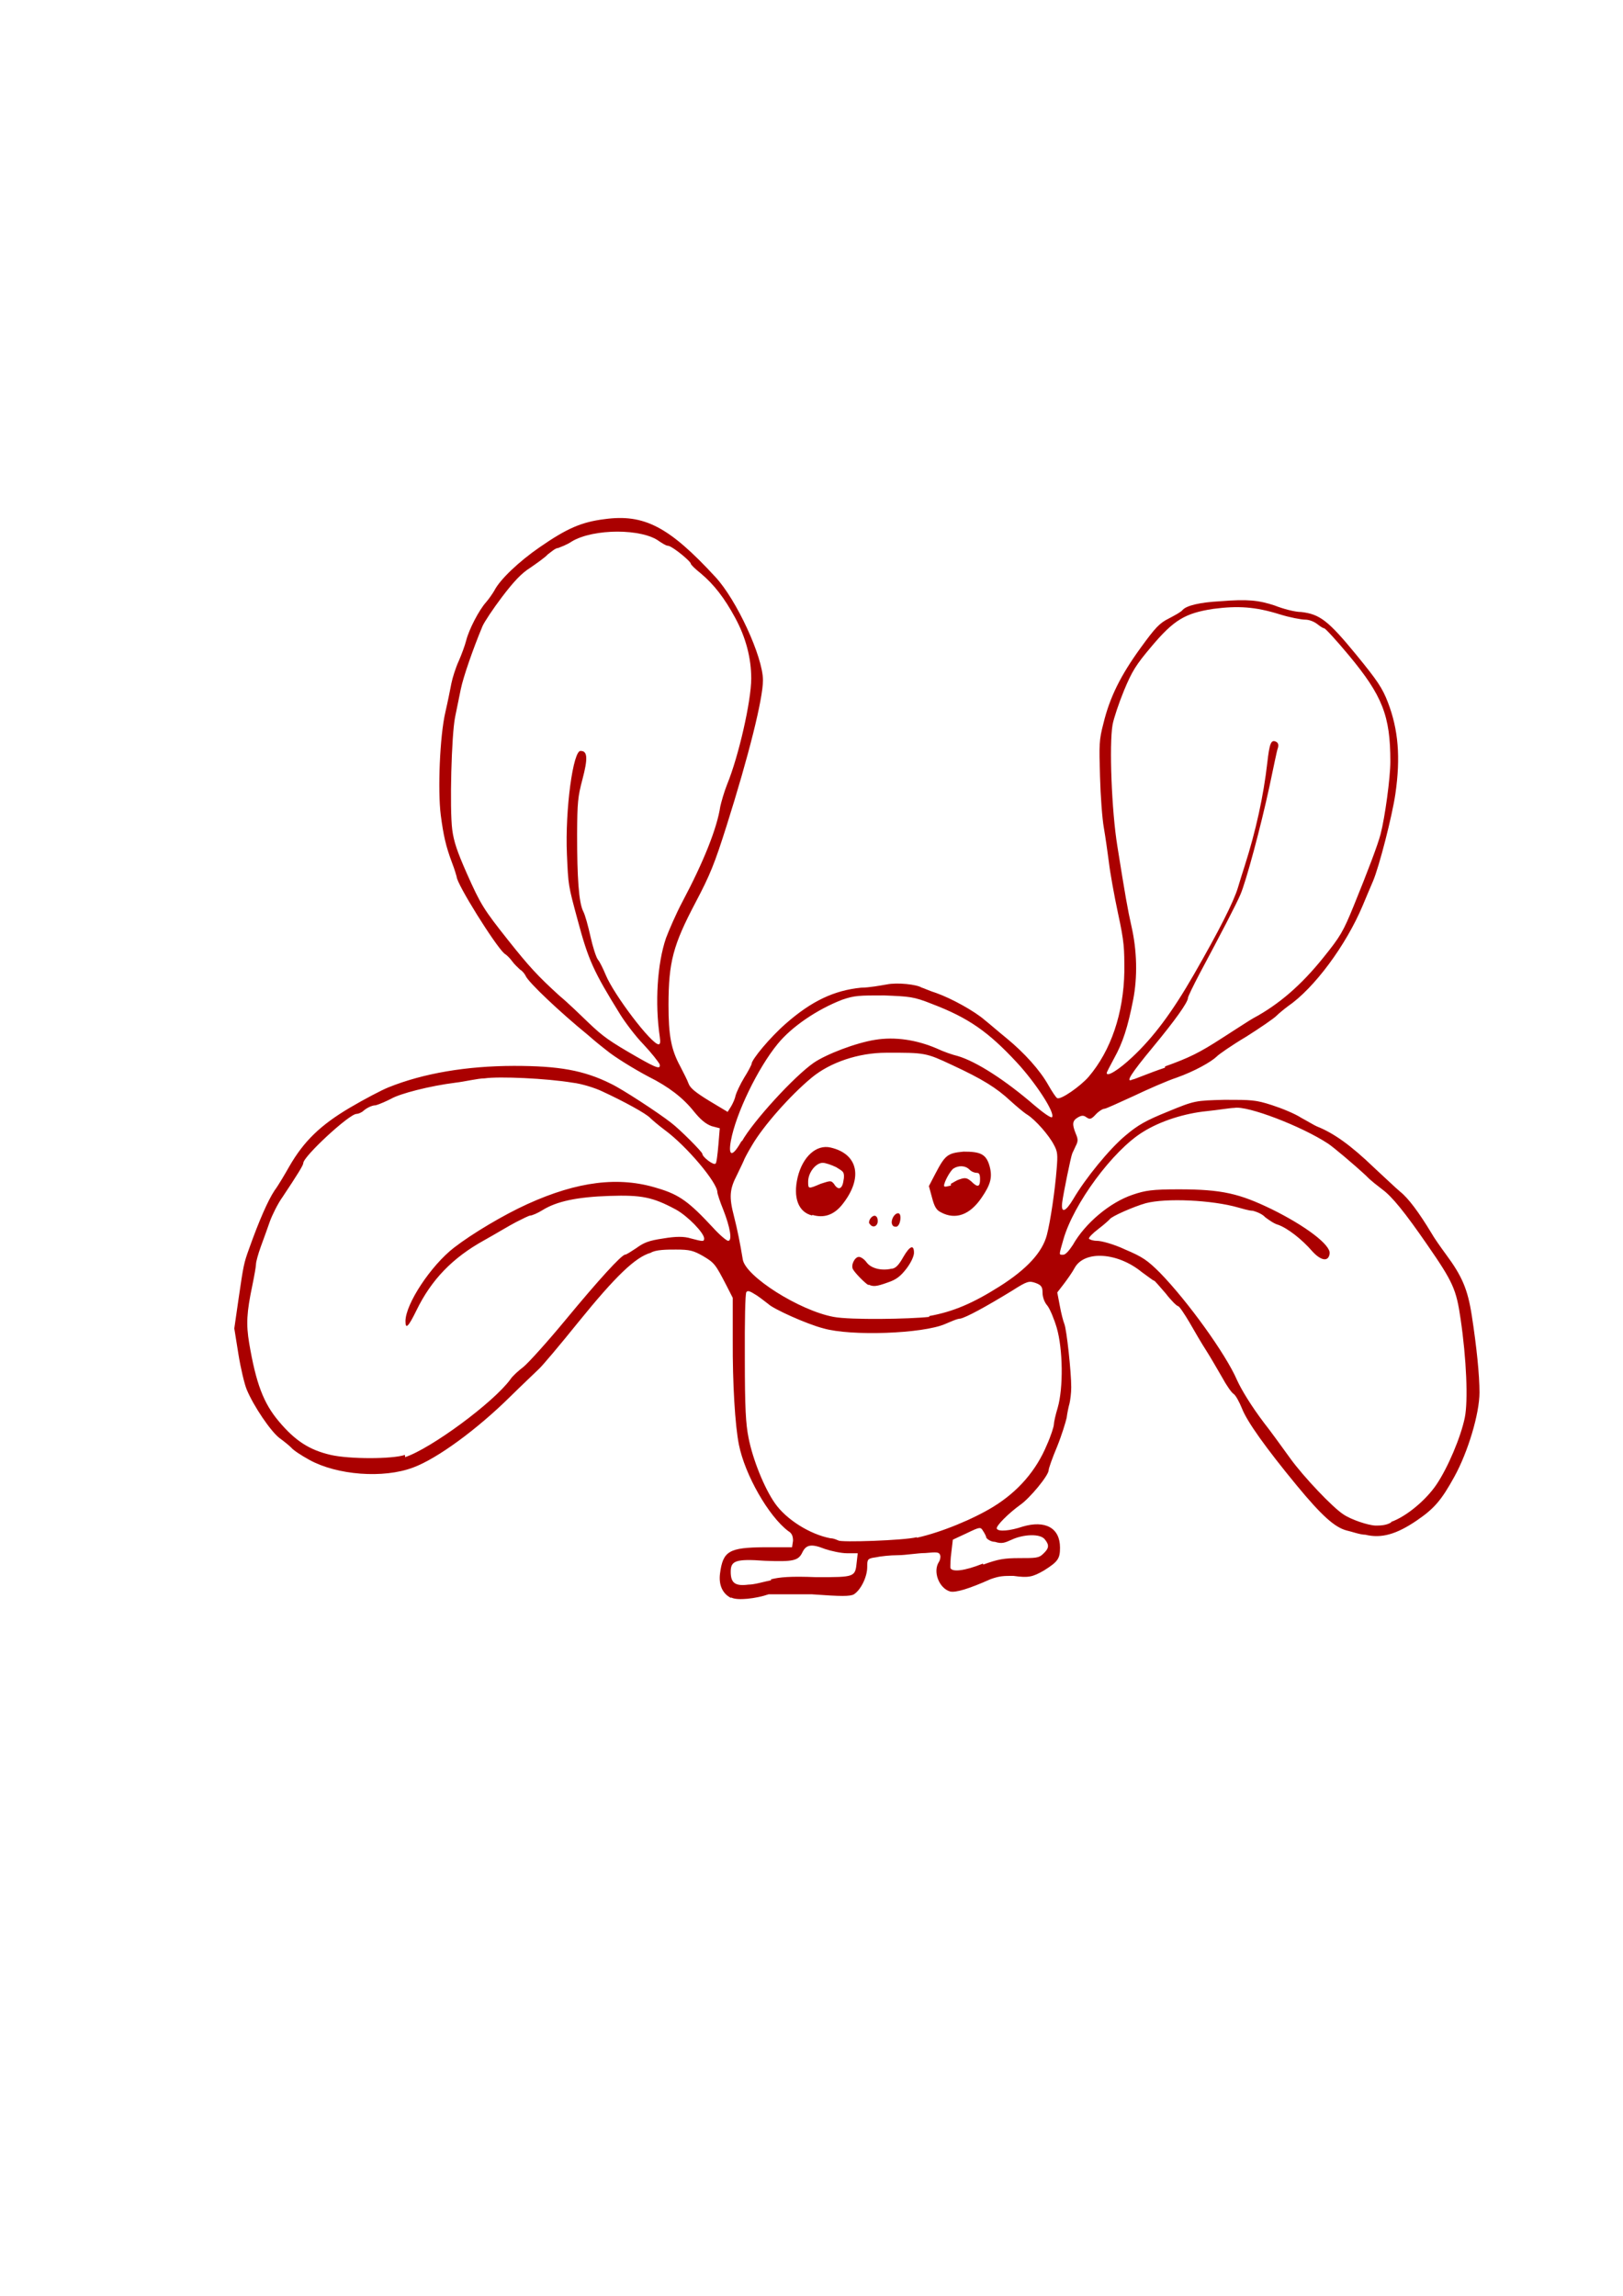 <?xml version="1.0" encoding="UTF-8" standalone="no"?>
<!-- Created with Inkscape (http://www.inkscape.org/) -->

<svg
   xmlns:dc="http://purl.org/dc/elements/1.1/"
   xmlns:cc="http://creativecommons.org/ns#"
   xmlns:rdf="http://www.w3.org/1999/02/22-rdf-syntax-ns#"
   xmlns:svg="http://www.w3.org/2000/svg"
   xmlns="http://www.w3.org/2000/svg"
   xmlns:sodipodi="http://sodipodi.sourceforge.net/DTD/sodipodi-0.dtd"
   xmlns:inkscape="http://www.inkscape.org/namespaces/inkscape"
   width="210mm"
   height="297mm"
   id="svg10794"
   version="1.1"
   inkscape:version="0.91pre2 r13516"
   viewBox="0 0 744.094 1052.362"
   sodipodi:docname="drawing_minimi.svg">
  <defs
     id="defs10796" />
  <sodipodi:namedview
     id="base"
     pagecolor="#ffffff"
     bordercolor="#666666"
     borderopacity="1.0"
     inkscape:pageopacity="0.0"
     inkscape:pageshadow="2"
     inkscape:zoom="0.35"
     inkscape:cx="134.33343"
     inkscape:cy="520"
     inkscape:document-units="px"
     inkscape:current-layer="layer1"
     showgrid="false"
     inkscape:window-width="1280"
     inkscape:window-height="991"
     inkscape:window-x="-9"
     inkscape:window-y="-9"
     inkscape:window-maximized="1" />
  <g
     inkscape:label="Ebene 1"
     inkscape:groupmode="layer"
     id="layer1">
    <path
       id="path8982-0-4"
       style="fill:#aa0000;stroke-width:0.1;stroke-miterlimit:4;stroke-dasharray:none"
       d="m 335.056,732.433 c -3.852,-1.975 -5.625,-6.025 -4.949,-11.161 1.344,-10.321 4.076,-11.901 20.455,-12.049 l 12.568,0 0.447,-2.963 c 0,-1.975 -0.447,-3.457 -2.195,-4.444 -9.034,-6.815 -19.837,-25.729 -22.618,-39.605 -1.792,-8.988 -2.911,-28.099 -2.822,-47.704 l 0,-19.605 -3.001,-5.877 c -4.963,-9.58 -5.401,-10.173 -10.633,-13.284 -4.389,-2.469 -5.984,-2.963 -12.406,-2.963 -4.031,0 -9.267,0 -11.587,1.482 -7.018,1.975 -16.16,10.815 -33.018,31.605 -8.599,10.667 -16.863,20.494 -18.368,21.778 -1.478,1.482 -7.354,6.963 -12.998,12.543 -15.206,15.012 -33.425,28.395 -44.506,32.494 -13.719,5.185 -34.944,3.457 -47.507,-3.457 -3.628,-1.975 -7.413,-4.445 -8.375,-5.63 -0.94,-0.988 -3.404,-2.963 -5.437,-4.444 -3.897,-2.963 -11.757,-14.42 -15,-22.222 -1.03,-2.469 -2.777,-9.827 -3.807,-16.247 l -1.881,-11.753 1.971,-13.679 c 2.239,-15.309 2.374,-16.148 4.792,-22.815 4.524,-12.741 8.68,-22.222 11.676,-26.716 1.836,-2.469 4.851,-7.654 6.759,-11.012 6.669,-11.605 14.283,-18.963 27.711,-26.914 6.691,-3.951 14.695,-8.148 17.794,-9.383 16.075,-6.469 35.804,-9.778 57.464,-9.827 20.544,0 32.082,1.975 44.614,8.247 5.169,2.469 21.436,13.087 27.496,17.827 3.941,2.963 14.301,13.383 14.301,14.222 0,1.481 5.375,5.58 6.069,4.444 0.447,0 0.94,-4.444 1.299,-8.543 l 0.627,-7.605 -3.762,-0.988 c -2.687,-0.988 -5.061,-2.963 -8.178,-6.815 -4.878,-6.123 -11.497,-11.259 -20.724,-15.852 -6.539,-3.457 -15.627,-9.037 -19.353,-12.148 -1.299,-0.988 -5.043,-3.951 -8.38,-6.914 -12.966,-10.568 -27.169,-24.05 -28.535,-27.013 -0.447,-0.988 -1.612,-2.469 -2.598,-2.963 -0.985,-0.988 -2.687,-2.469 -3.717,-3.951 -1.074,-1.481 -2.643,-2.963 -3.538,-3.457 -4.344,-3.951 -21.843,-31.951 -21.843,-35.21 0,0 -0.94,-3.457 -2.105,-6.37 -2.822,-7.506 -3.941,-12.445 -5.177,-21.877 -1.433,-11.358 -0.447,-36.198 2.105,-47.161 1.03,-4.445 2.284,-10.667 2.777,-13.284 0.493,-2.469 1.971,-7.161 3.314,-10.074 1.299,-2.963 2.866,-7.161 3.449,-9.481 1.299,-5.185 5.908,-13.975 9.087,-17.531 1.299,-1.482 3.001,-3.951 3.807,-5.333 2.553,-5.087 11.269,-13.334 20.71,-19.852 12.621,-8.741 19.255,-11.605 29.834,-12.938 18.162,-2.469 29.578,3.457 50.781,26.469 9.737,10.42 21.852,36.692 21.852,47.358 0,8.543 -6.517,34.618 -16.715,66.865 -5.455,17.235 -7.542,22.42 -14.135,34.914 -10.386,19.704 -12.402,27.309 -12.456,47.013 0,14.123 1.21,20.543 5.397,28.247 1.523,2.963 3.314,6.42 3.852,8 0.761,1.975 3.18,3.951 9.459,7.803 l 8.402,5.037 1.568,-2.469 c 0.851,-1.482 1.792,-3.457 2.06,-5.037 0.447,-1.481 2.06,-5.037 3.941,-8.148 1.881,-2.963 3.404,-5.975 3.404,-6.321 0,-1.975 8.429,-12.148 15.68,-18.469 11.806,-10.37 22.148,-15.259 34.59,-16.494 3.583,0 8.85,-0.988 11.725,-1.481 4.9,-0.988 13.84,0 16.034,1.481 0.447,0 3.494,1.482 6.705,2.469 6.92,2.469 17.459,8.247 22.305,12.494 1.881,1.482 6.311,5.333 9.786,8.148 8.313,6.815 15.501,14.864 19.246,21.58 1.702,2.963 3.449,5.63 4.031,5.926 1.568,0.988 10.79,-5.531 14.444,-9.778 10.216,-12 16.016,-29.087 16.357,-48.247 0,-10.667 0,-13.333 -2.911,-26.716 -1.747,-8.148 -3.628,-18.667 -4.165,-23.309 -0.583,-4.444 -1.612,-11.803 -2.329,-15.901 -0.717,-3.951 -1.523,-14.617 -1.747,-23.408 -0.447,-14.617 -0.447,-16.741 1.568,-24.395 2.866,-11.852 7.802,-21.877 17.002,-34.568 6.803,-9.383 8.716,-11.407 13.002,-13.531 2.777,-1.482 5.612,-2.963 6.329,-3.951 1.836,-1.975 7.869,-3.457 17.333,-3.951 12.353,-0.988 17.427,-0.493 24.875,1.975 3.717,1.482 9.177,2.963 12.129,2.963 8.514,0.988 12.402,3.951 25.243,19.605 9.741,11.901 12.003,15.309 14.489,21.778 4.81,12.494 5.867,25.235 3.449,41.976 -1.478,10.173 -7.448,33.432 -10.256,40 -1.03,2.469 -3.18,7.407 -4.716,11.161 -7.659,18.272 -22.269,37.975 -34.33,46.222 -1.971,1.481 -4.344,3.457 -5.321,4.444 -0.94,0.988 -7.184,5.333 -13.849,9.531 -6.656,3.951 -12.702,8.198 -13.432,9.037 -2.553,2.469 -10.082,6.716 -18.224,9.63 -4.528,1.481 -13.584,5.482 -20.119,8.593 -6.539,2.963 -12.451,5.729 -13.154,5.729 -0.717,0 -2.418,0.988 -3.852,2.469 -2.239,2.469 -2.866,2.469 -4.344,1.481 -1.299,-0.988 -2.239,-0.988 -3.941,0 -2.508,1.482 -2.822,2.963 -0.985,7.506 1.074,2.469 1.074,3.457 0,5.531 -0.672,1.481 -1.388,2.963 -1.612,3.457 -0.672,1.482 -4.165,18.765 -4.627,22.519 -0.627,5.087 1.478,4.444 5.025,-1.481 5.706,-9.729 16.652,-23.062 23.845,-29.087 5.93,-5.037 9.531,-7.012 19.631,-11.111 12.236,-5.037 12.514,-5.037 25.915,-5.383 12.388,0 14.247,0 21.848,2.469 4.568,1.482 10.566,3.951 13.324,5.778 2.777,1.481 5.997,3.457 7.189,3.951 7.484,2.963 15.327,8.395 26.434,19.111 4.3,3.951 9.576,8.988 11.743,10.815 3.762,2.963 8.685,9.63 14.265,18.864 1.388,2.469 4.389,6.667 6.629,9.728 7.515,10.124 10.073,16.148 11.932,28.148 2.239,14.42 3.538,27.408 3.538,35.259 0,9.679 -5.258,27.309 -11.538,38.667 -5.926,10.766 -9.195,14.568 -17.23,20.05 -9.347,6.37 -16.276,8.296 -23.532,6.518 -2.463,0 -6.382,-1.482 -8.725,-1.975 -5.379,-1.482 -11.246,-6.667 -22.744,-20.593 -14.198,-17.235 -22.838,-29.333 -25.149,-35.358 -1.21,-2.963 -2.866,-6.025 -3.807,-6.617 -0.896,-0.493 -3.314,-3.951 -5.312,-7.654 -2.015,-3.457 -5.236,-9.086 -7.166,-12.099 -1.926,-2.963 -5.424,-8.889 -7.766,-13.037 -2.329,-3.951 -4.694,-7.457 -5.222,-7.457 -0.537,0 -3.09,-2.469 -5.684,-5.827 -2.598,-2.963 -4.972,-5.827 -5.294,-5.827 -0.447,0 -2.866,-1.975 -5.666,-3.951 -11.121,-9.086 -26.21,-10.025 -30.743,-1.975 -1.03,1.975 -3.314,5.185 -4.954,7.358 l -3.046,3.951 1.164,6.123 c 0.627,3.457 1.568,7.062 2.06,8.247 1.074,2.469 3.225,22.469 3.18,29.185 0,2.469 -0.447,5.926 -0.806,7.408 -0.447,1.482 -1.03,4.444 -1.299,6.519 -0.447,1.975 -2.284,8.049 -4.389,13.235 -2.15,5.086 -3.852,9.926 -3.852,10.716 0,2.469 -8.649,12.889 -12.993,15.901 -5.478,3.951 -11.354,9.827 -10.789,10.963 0.761,1.481 6.073,0.988 11.949,-0.988 10.14,-2.963 17.033,0.493 17.033,9.679 0,5.037 -0.94,6.42 -7.368,10.469 -5.195,2.963 -7.036,3.457 -14.014,2.469 -4.434,0 -6.221,0 -10.4,1.481 -9.943,4.444 -16.043,6.272 -18.578,5.679 -5.137,-1.482 -8.102,-9.235 -5.088,-13.679 0.583,-0.988 0.761,-2.469 0.493,-2.963 -0.447,-1.481 -1.478,-1.481 -6.817,-0.988 -3.449,0 -9.114,0.988 -12.586,0.988 -3.449,0 -8.057,0.493 -10.18,0.988 -3.807,0.493 -3.852,0.988 -3.852,4.445 0,4.444 -2.866,10.42 -6.096,12.494 -1.702,0.988 -5.89,0.988 -19.201,0 -11.166,0 -18.045,0 -19.931,0 -5.652,1.975 -14.355,2.963 -17.082,1.481 z m 18.395,-8.494 c 3.852,-0.988 8.716,-1.482 20.867,-0.988 17.79,0 17.75,0 18.475,-7.012 l 0.447,-3.951 -4.877,0 c -2.687,0 -7.265,-0.988 -10.194,-1.975 -6.172,-2.469 -8.564,-1.975 -10.266,1.482 -1.836,3.951 -4.21,4.444 -17.199,3.951 -13.531,-0.988 -15.694,0 -15.694,5.037 0,5.185 2.06,6.667 8.142,5.877 2.866,0 7.565,-1.482 10.346,-1.975 z m 97.357,-6.765 c 6.75,-2.469 9.544,-2.963 16.652,-2.963 7.327,0 8.864,0 10.821,-1.975 2.643,-2.469 2.866,-3.951 0.851,-6.469 -2.015,-2.963 -10.073,-2.469 -15.295,0 -3.27,1.482 -4.6,1.975 -7.681,0.988 -2.06,0 -3.852,-1.482 -3.986,-1.975 0,-0.493 -0.761,-1.975 -1.433,-2.963 -1.164,-1.975 -1.389,-1.975 -7.542,0.988 l -6.355,2.963 -0.672,5.778 c -0.447,2.963 -0.493,6.42 -0.447,7.161 0.717,1.975 6.293,1.481 14.915,-1.975 z m -30.474,-12.296 c 11.206,-2.469 25.928,-8.593 35.092,-14.222 11.394,-7.012 19.667,-16.593 24.558,-28.395 1.792,-3.951 3.18,-8.395 3.18,-9.284 0,-0.988 0.761,-4.445 1.747,-7.654 2.643,-9.136 2.419,-26.914 -0.447,-36.741 -1.164,-3.951 -3.09,-8.593 -4.3,-10.124 -1.344,-1.482 -2.195,-3.951 -2.195,-5.926 0,-2.469 -0.447,-3.457 -3.18,-4.444 -2.956,-0.988 -3.673,-0.988 -10.619,3.457 -12.514,7.654 -21.14,12.296 -23.895,12.889 -1.433,0 -4.568,1.482 -6.956,2.469 -10.189,4.445 -43.221,5.679 -55.9,1.975 -7.659,-1.975 -22.873,-8.889 -25.135,-11.111 -0.717,-0.493 -3.09,-2.469 -5.299,-3.951 -3.135,-1.975 -4.165,-2.469 -4.833,-1.482 -0.493,0.988 -0.761,12.988 -0.672,30.173 0,23.21 0.447,30.272 1.702,36.543 1.926,9.926 7.224,23.062 12.102,30.025 5.177,7.407 15.954,14.222 25.471,16.049 1.747,0 3.359,0.988 3.583,0.988 0.896,0.988 30.196,0 35.97,-1.482 z m 217.452,-7.259 c 6.978,-2.469 15.967,-9.975 20.795,-17.136 5.24,-7.753 11.161,-21.778 12.98,-30.667 1.568,-7.654 0.761,-27.013 -1.926,-45.235 -1.971,-13.58 -3.449,-16.889 -15.273,-33.976 -10.257,-14.864 -16.11,-22.074 -20.549,-25.333 -1.881,-1.481 -5.258,-3.951 -7.489,-6.321 -5.697,-5.284 -14.946,-13.086 -17.494,-14.765 -12.285,-8.049 -37,-17.482 -42.894,-16.346 -1.881,0 -7.556,0.988 -12.563,1.482 -10.073,0.988 -21.248,4.445 -29.43,9.58 -13.768,8.494 -31.845,32.988 -36.449,49.383 -2.105,7.407 -2.105,6.864 0,6.864 1.03,0 2.732,-1.975 4.344,-4.445 5.616,-9.975 17.002,-19.556 27.464,-23.062 5.796,-1.975 8.993,-2.469 21.185,-2.469 19.787,0 27.796,1.975 42.406,9.037 15.775,7.753 27.151,16.445 26.703,20.346 -0.447,3.951 -3.941,3.457 -7.959,-0.988 -4.73,-5.482 -11.331,-10.617 -15.667,-12.148 -1.926,-0.493 -4.591,-2.469 -5.917,-3.457 -1.299,-1.482 -3.852,-2.469 -5.634,-2.963 -1.792,0 -4.783,-0.988 -6.691,-1.482 -11.99,-3.457 -33.161,-4.445 -42.468,-1.975 -5.307,1.482 -15.851,6.074 -16.5,7.358 -0.447,0.493 -2.598,2.469 -5.204,4.444 -2.598,1.975 -4.528,3.951 -4.3,4.445 0.447,0.493 1.926,0.988 3.762,0.988 1.836,0 7.556,1.482 12.76,3.951 8.201,3.457 10.328,5.037 15.971,10.617 12.841,13.185 30.295,37.432 35.374,49.235 2.015,4.445 6.543,11.901 12.339,19.556 3.135,3.951 8.577,11.556 12.133,16.445 6.033,8.346 19.295,22.321 24.231,25.531 3.538,2.469 11.47,5.086 14.816,5.185 1.747,0 4.945,0 7.193,-1.482 z M 185.718,667.939 c 11.887,-3.951 40.453,-24.988 48.268,-35.655 0.94,-1.481 3.673,-3.951 6.069,-5.778 2.374,-1.975 10.978,-11.506 19.102,-21.333 15.268,-18.469 25.847,-30.074 27.478,-30.074 0.537,0 2.822,-1.482 5.057,-2.963 3.404,-2.469 5.554,-3.457 12.402,-4.444 5.872,-0.988 9.567,-0.988 12.684,0 5.59,1.481 6.051,1.481 6.051,0 0,-2.469 -7.435,-10.222 -13.002,-13.284 -10.583,-5.679 -15.662,-6.716 -30.429,-6.222 -14.838,0.493 -24.177,2.469 -30.676,6.519 -2.374,1.482 -4.869,2.469 -5.527,2.469 -0.672,0 -3.583,1.482 -6.503,2.963 -2.911,1.482 -9.585,5.531 -14.825,8.445 -14.444,8 -24.128,18.074 -30.9,32 -3.717,7.605 -5.088,8.988 -5.074,5.037 0,-7.901 11.708,-25.58 22.278,-33.729 8.366,-6.469 22.833,-15.062 33.618,-19.951 23.017,-10.469 42.029,-12.79 59.573,-7.309 10.162,2.963 14.614,6.37 25.498,18.074 3.135,3.457 6.27,6.074 7,6.074 1.926,0 0.94,-6.123 -2.329,-14.42 -1.433,-3.457 -2.643,-7.21 -2.643,-7.852 0,-4.444 -14.144,-21.235 -24.271,-28.642 -2.642,-1.975 -5.549,-4.444 -6.499,-5.383 -1.792,-1.975 -12.017,-7.605 -22.103,-12.247 -3.09,-1.482 -9.186,-3.457 -13.522,-3.951 -11.878,-1.975 -33.757,-2.963 -40.305,-1.975 -3.046,0 -9.052,1.481 -13.342,1.975 -11.838,1.481 -25.583,5.037 -29.592,7.407 -1.971,0.988 -5.151,2.469 -7.063,2.963 -1.881,0 -4.389,1.482 -5.487,2.469 -1.12,0.988 -2.553,1.482 -3.27,1.482 -3.314,0 -24.383,19.506 -24.383,22.519 0,0.988 -2.508,5.037 -9.535,15.605 -2.15,2.963 -4.752,8.296 -5.791,11.161 -1.03,2.963 -2.867,8.099 -4.121,11.457 -1.254,3.457 -2.239,7.062 -2.239,8.099 0,0.988 -0.761,5.333 -1.657,9.679 -2.642,12.593 -2.911,17.827 -1.478,26.519 3.135,18.469 6.553,27.556 13.62,35.901 7.498,8.938 14.064,13.136 23.742,15.358 8.425,1.975 28.275,1.975 34.071,0 z M 426.043,603.247 c 10.987,-1.975 20.038,-5.877 32.163,-13.531 12.59,-7.951 19.698,-15.704 21.758,-23.654 1.612,-6.173 3.717,-20.296 4.501,-30.469 0.493,-6.173 0.447,-7.654 -1.254,-10.765 -2.284,-4.445 -8.505,-11.556 -12.317,-13.926 -1.612,-0.988 -5.057,-3.951 -7.681,-6.321 -6.36,-5.926 -12.872,-9.975 -26.613,-16.346 -12.088,-5.679 -12.478,-5.729 -30.268,-5.679 -12.751,0 -25.843,4.445 -34.303,11.506 -9.871,8.198 -22.067,22.074 -27.187,30.815 -2.105,3.457 -3.852,6.864 -3.852,7.161 0,0 -1.344,2.963 -3.046,6.42 -3.494,6.716 -3.762,10.173 -1.388,19.259 1.478,5.728 2.822,12.494 3.986,19.605 1.254,7.753 25.95,23.408 41.626,26.321 7.731,1.482 35.154,0.988 43.852,0 z m -27.89,-14.173 c -1.702,-0.988 -6.261,-5.63 -7.153,-7.358 -0.94,-1.975 0.94,-5.58 2.777,-5.58 0.851,0 2.418,0.988 3.493,2.469 2.15,2.963 7.117,3.951 11.385,2.963 1.971,0 3.583,-1.975 5.455,-5.333 3.001,-5.185 4.922,-5.926 4.922,-1.975 0,1.482 -1.299,4.444 -3.449,7.259 -2.687,3.457 -4.627,5.037 -8.505,6.321 -5.402,1.975 -6.745,1.975 -8.9,0.988 z m 0.452,-27.901 c -0.896,-1.975 1.971,-5.037 3.225,-3.457 0.537,0.493 0.761,1.975 0.447,2.963 -0.627,1.975 -2.822,1.975 -3.673,0 z m 10.351,0 c -0.627,-1.975 1.074,-5.037 2.822,-5.037 1.836,0 1.12,5.778 -0.806,6.173 -0.806,0 -1.792,0 -2.06,-1.482 z m -36.552,-4 c -6.387,-1.481 -8.904,-8.197 -6.7,-17.531 2.284,-9.432 8.55,-15.161 15.103,-13.63 12.827,2.963 15.027,14.222 5.11,26.42 -3.673,4.444 -8.21,6.074 -13.513,4.444 z m 14.386,-16.099 c 0.447,-3.951 0,-3.951 -3.449,-6.074 -2.06,-0.988 -4.828,-1.975 -6.158,-1.975 -3.135,0 -6.669,4.444 -6.669,8.593 0,3.457 0,3.457 5.791,0.988 4.613,-1.482 4.654,-1.482 6.006,0 2.06,3.457 4.165,2.469 4.501,-2.469 z m 44.681,14.667 c -2.105,-0.988 -3.046,-2.469 -4.165,-6.765 l -1.433,-5.284 2.956,-5.679 c 4.506,-8.593 5.585,-9.432 12.921,-10.124 7.601,0 10.382,0.988 11.963,6.716 1.344,5.037 0.493,8.346 -3.762,14.519 -5.339,7.802 -11.878,10.123 -18.511,6.617 z m 4.497,-13.185 c 0.447,0 2.284,-1.482 4.031,-1.975 2.732,-0.988 3.538,-0.493 5.339,0.988 2.956,2.963 3.986,2.469 3.986,-0.988 0,-2.469 -0.447,-2.963 -1.568,-2.963 -0.851,0 -2.329,-0.493 -3.27,-1.482 -1.971,-1.975 -5.03,-1.975 -7.363,-0.493 -1.433,0.988 -4.3,6.123 -4.3,7.852 0,0.988 2.195,0 3.09,0 z M 340.058,523.296 c 5.084,-9.185 23.993,-29.877 33.031,-36.148 5.809,-3.951 19.331,-9.136 28.154,-10.519 9.097,-1.482 18.919,0 28.181,3.951 3.09,1.481 7.404,2.963 9.567,3.457 8.505,2.469 21.848,11.012 35.365,22.716 4.076,3.457 7.551,5.877 7.972,5.333 1.478,-1.975 -7.439,-15.654 -16.119,-25.037 -13.19,-14.222 -22.363,-20.543 -38.805,-26.815 -8.626,-3.457 -10.413,-3.457 -22.099,-3.951 -11.269,0 -13.454,0 -19.192,1.975 -11.515,4.444 -23.178,12.395 -29.569,20.247 -9.128,11.111 -19.16,31.901 -21.449,44.346 -1.388,7.556 0.806,7.605 4.963,0 z m 194.09,-34.469 c 11.031,-3.951 15.757,-6.272 26.049,-12.938 6.92,-4.445 13.374,-8.642 14.355,-9.136 11.766,-6.321 21.946,-15.111 32.113,-27.753 7.892,-9.778 9.146,-11.951 14.019,-23.901 6.691,-16.445 11.013,-27.951 12.272,-32.741 2.015,-7.753 4.479,-25.926 4.479,-33.235 0,-21.037 -3.628,-30.222 -19.116,-48.84 -5.639,-6.765 -10.7,-12.296 -11.246,-12.296 -0.537,0 -1.971,-0.988 -3.225,-1.975 -1.299,-0.988 -3.494,-1.975 -5.46,-1.975 -1.747,0 -7.099,-0.988 -11.797,-2.469 -11.13,-3.457 -19.026,-3.951 -30.331,-2.469 -12.966,1.975 -18.153,5.086 -28.539,17.482 -6.915,8.198 -8.738,11.111 -12.402,19.951 -2.329,5.679 -4.721,12.79 -5.245,15.704 -1.568,9.037 -0.447,39.408 2.195,55.605 3.583,22.469 4.779,29.333 6.436,36.593 2.598,11.309 2.866,23.358 0.806,33.877 -2.463,12.642 -4.779,19.704 -8.707,26.766 -1.836,3.457 -3.404,6.37 -3.404,6.765 0,1.975 5.581,-1.482 11.699,-7.259 9.724,-9.086 18.292,-20.543 28.284,-37.926 11.439,-19.901 18.175,-33.185 20.159,-39.753 0.717,-2.469 2.105,-6.864 3.135,-10.074 5.101,-15.951 8.626,-32.05 10.337,-47.161 1.03,-9.086 1.747,-10.716 3.986,-9.679 1.03,0.493 1.299,1.482 0.851,2.963 -0.447,0.988 -2.06,9.284 -3.897,17.778 -3.986,18.519 -10.7,43.408 -13.248,49.284 -1.881,4.445 -8.989,18.074 -18.645,36.148 -2.956,5.63 -5.415,10.667 -5.415,11.259 0,1.975 -5.693,10.025 -16.191,22.716 -9.988,12.049 -12.675,16.346 -9.258,14.716 0.761,0 7.48,-2.963 14.897,-5.432 z m -231.78,-1.037 c -0.447,-0.988 -3.583,-5.037 -7.381,-9.086 -3.852,-3.951 -8.573,-10.37 -10.57,-13.58 -12.366,-19.951 -14.659,-24.988 -19.617,-43.506 -4.3,-15.901 -4.255,-15.654 -4.886,-29.976 -0.896,-20.395 2.866,-48.247 6.373,-47.408 3.09,0 3.27,3.457 0.761,12.938 -2.15,8.148 -2.374,10.568 -2.463,25.235 0,20.049 0.761,31.161 2.777,35.309 0.851,1.481 2.329,6.963 3.359,11.605 0.985,4.444 2.508,9.383 3.404,10.568 0.896,0.988 2.508,4.444 3.583,7.012 3.807,9.185 20.983,31.803 24.24,31.803 0.717,0 0.896,-0.988 0.537,-3.457 -2.284,-15.358 -1.164,-33.58 2.866,-45.284 1.299,-3.457 4.636,-11.21 7.421,-16.445 9.871,-18.568 15.985,-33.975 17.454,-43.852 0.447,-1.975 1.747,-6.667 3.135,-10.124 5.272,-12.84 11.031,-38.124 11.054,-48.494 0,-9.383 -2.463,-18.864 -7.413,-27.951 -4.895,-9.037 -9.737,-15.259 -15.757,-20.296 -2.508,-1.975 -4.546,-3.951 -4.546,-4.444 0,-0.988 -7.744,-7.457 -10.189,-8.148 -1.344,0 -3.18,-1.481 -4.121,-1.975 -7.766,-6.074 -30.384,-6.025 -40.305,0 -2.15,1.482 -4.94,2.469 -6.217,2.963 -1.254,0 -3.404,1.975 -4.766,2.963 -1.344,1.482 -4.931,3.951 -7.963,6.074 -3.986,2.469 -7.569,6.272 -13.002,13.432 -4.121,5.432 -8.125,11.506 -8.913,13.333 -4.389,10.519 -8.801,23.259 -9.957,28.84 -0.717,3.457 -1.881,9.235 -2.598,12.741 -1.702,8.247 -2.553,42.074 -1.344,51.655 0.717,5.531 2.239,10.025 6.7,20.148 6.378,14.321 7.681,16.395 19.04,30.716 9.504,11.951 13.495,16.296 23.312,25.235 4.165,3.457 10.189,9.333 13.369,12.395 6.826,6.519 9.576,8.445 22.251,15.753 9.428,5.383 11.179,5.926 10.319,2.963 z"
       inkscape:connector-curvature="0" />
  </g>
</svg>
